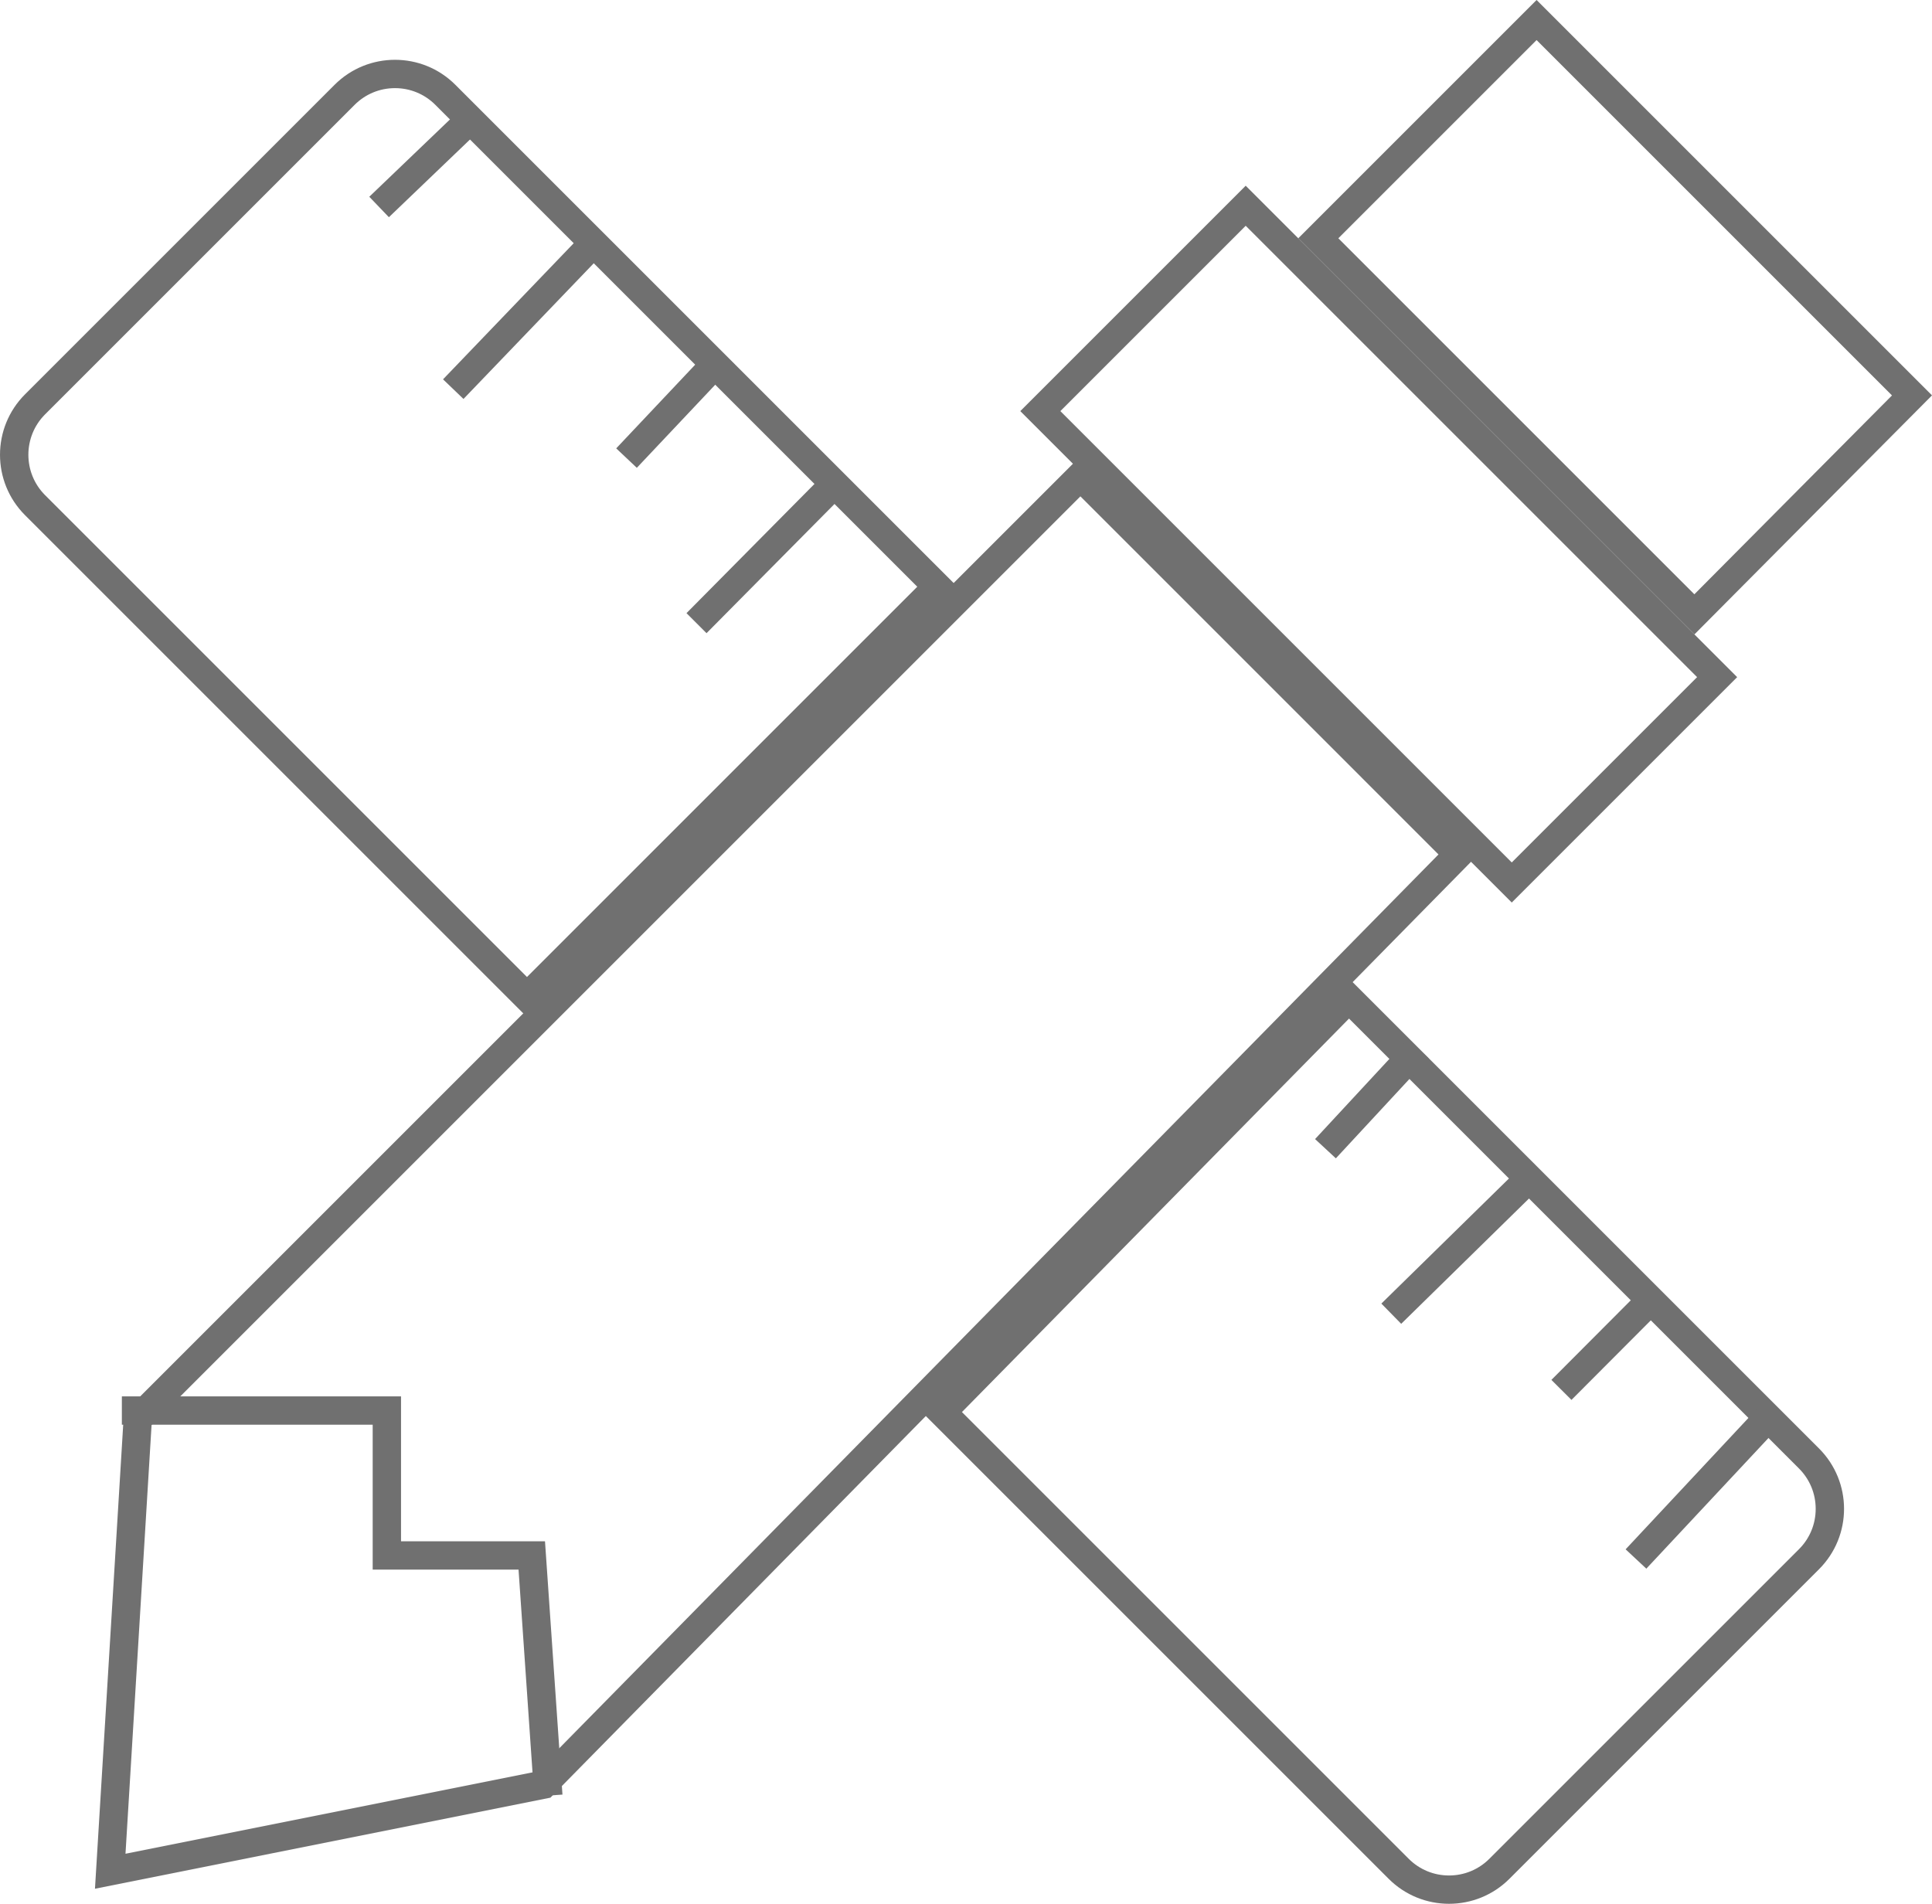 <svg id="Group_4731" data-name="Group 4731" xmlns="http://www.w3.org/2000/svg" width="68.169" height="67.18" viewBox="0 0 68.169 67.18">
  <g id="Path_237" data-name="Path 237" transform="translate(1374.435 -1521.597)" fill="none">
    <path d="M-1340.656,1542.3l-15.185,15.186-17.711-17.711a3.016,3.016,0,0,1,0-4.264l10.922-10.922a3.015,3.015,0,0,1,4.263,0l.882.883Z" stroke="none"/>
    <path d="M -1355.841 1556.073 L -1342.07 1542.301 L -1359.074 1525.297 C -1359.454 1524.917 -1359.96 1524.707 -1360.498 1524.707 C -1361.036 1524.707 -1361.542 1524.917 -1361.923 1525.297 L -1372.845 1536.219 C -1373.63 1537.005 -1373.63 1538.284 -1372.845 1539.069 L -1355.841 1556.073 M -1355.841 1557.487 L -1373.552 1539.776 C -1374.729 1538.599 -1374.729 1536.69 -1373.552 1535.512 L -1362.63 1524.59 C -1361.452 1523.413 -1359.544 1523.413 -1358.367 1524.59 L -1357.485 1525.473 L -1340.656 1542.301 L -1355.841 1557.487 Z" stroke="none" fill="#707070"/>
  </g>
  <g id="Path_238" data-name="Path 238" transform="translate(1374.169 -1521.858)" fill="none">
    <path d="M-1309.987,1577.233l-10.922,10.922a3.014,3.014,0,0,1-4.264,0l-16.463-16.463,15.06-15.311,16.589,16.589A3.013,3.013,0,0,1-1309.987,1577.233Z" stroke="none"/>
    <path d="M -1323.041 1588.039 C -1322.503 1588.039 -1321.997 1587.829 -1321.616 1587.448 L -1310.694 1576.526 C -1310.313 1576.145 -1310.104 1575.64 -1310.104 1575.102 C -1310.104 1574.564 -1310.313 1574.058 -1310.694 1573.677 L -1326.57 1557.801 L -1340.228 1571.686 L -1324.466 1587.448 C -1324.085 1587.829 -1323.579 1588.039 -1323.041 1588.039 M -1323.041 1589.038 C -1323.813 1589.038 -1324.584 1588.744 -1325.173 1588.155 L -1341.636 1571.692 L -1326.576 1556.381 L -1309.987 1572.97 C -1308.809 1574.148 -1308.809 1576.056 -1309.987 1577.233 L -1320.909 1588.155 C -1321.498 1588.744 -1322.269 1589.038 -1323.041 1589.038 Z" stroke="none" fill="#707070"/>
  </g>
  <line id="Line_538" data-name="Line 538" y1="3.36" x2="3.506" transform="translate(13.376 3.944)" fill="none" stroke="#707070" stroke-width="1"/>
  <line id="Line_539" data-name="Line 539" y1="5.483" x2="5.263" transform="translate(15.993 8.249)" fill="none" stroke="#707070" stroke-width="1"/>
  <line id="Line_540" data-name="Line 540" y1="3.65" x2="3.444" transform="translate(22.106 12.515)" fill="none" stroke="#707070" stroke-width="1"/>
  <path id="Path_239" data-name="Path 239" d="M-1349.755,1543.657c.146-.146,5.2-5.251,5.2-5.251" transform="translate(1374.331 -1521.667)" fill="none" stroke="#707070" stroke-width="1"/>
  <line id="Line_541" data-name="Line 541" y1="3.53" x2="3.272" transform="translate(46.768 37.005)" fill="none" stroke="#707070" stroke-width="1"/>
  <line id="Line_542" data-name="Line 542" y1="5.103" x2="5.205" transform="translate(49.09 41.254)" fill="none" stroke="#707070" stroke-width="1"/>
  <line id="Line_543" data-name="Line 543" y1="3.479" x2="3.469" transform="translate(55.094 45.567)" fill="none" stroke="#707070" stroke-width="1"/>
  <line id="Line_544" data-name="Line 544" y1="5.328" x2="4.98" transform="translate(57.724 49.685)" fill="none" stroke="#707070" stroke-width="1"/>
  <g id="Rectangle_348" data-name="Rectangle 348" transform="translate(36 14.507) rotate(-45)" fill="none" stroke="#707070" stroke-width="1">
    <rect width="11.248" height="24.524" stroke="none"/>
    <rect x="0.5" y="0.5" width="10.248" height="23.524" fill="none"/>
  </g>
  <g id="Path_240" data-name="Path 240" transform="translate(1374.435 -1521.858)" fill="none">
    <path d="M-1336.314,1537.959-1322.27,1552l-4.305,4.378-15.061,15.311-13.378,13.6-16.07,3.214,1.023-16.8,14.221-14.219,15.185-15.186Z" stroke="none"/>
    <path d="M -1336.314 1539.373 L -1369.087 1572.146 L -1370.007 1587.272 L -1355.512 1584.373 L -1323.679 1552.009 L -1336.314 1539.373 M -1336.314 1537.959 L -1322.27 1552.003 L -1326.576 1556.381 L -1355.014 1585.293 L -1371.084 1588.507 L -1370.062 1571.707 L -1336.314 1537.959 Z" stroke="none" fill="#707070"/>
  </g>
  <g id="Path_241" data-name="Path 241" transform="translate(1374.169 -1521.597)" fill="none">
    <path d="M-1306,1535.549l-8.383,8.435-13.978-13.978,8.409-8.409Z" stroke="none"/>
    <path d="M -1314.385 1542.568 L -1307.412 1535.551 L -1319.952 1523.011 L -1326.947 1530.006 L -1314.385 1542.568 M -1314.383 1543.984 L -1328.361 1530.006 L -1319.952 1521.597 L -1306 1535.549 L -1314.383 1543.984 Z" stroke="none" fill="#707070"/>
  </g>
  <path id="Path_242" data-name="Path 242" d="M-1336.46,1537.813" transform="translate(1374.287 -1521.66)" fill="none" stroke="#707070" stroke-width="1"/>
  <path id="Path_243" data-name="Path 243" d="M-1370.135,1571.633h9.35v5.113h5.113l.584,8.473" transform="translate(1374.435 -1521.858)" fill="none" stroke="#707070" stroke-width="1"/>
</svg>
